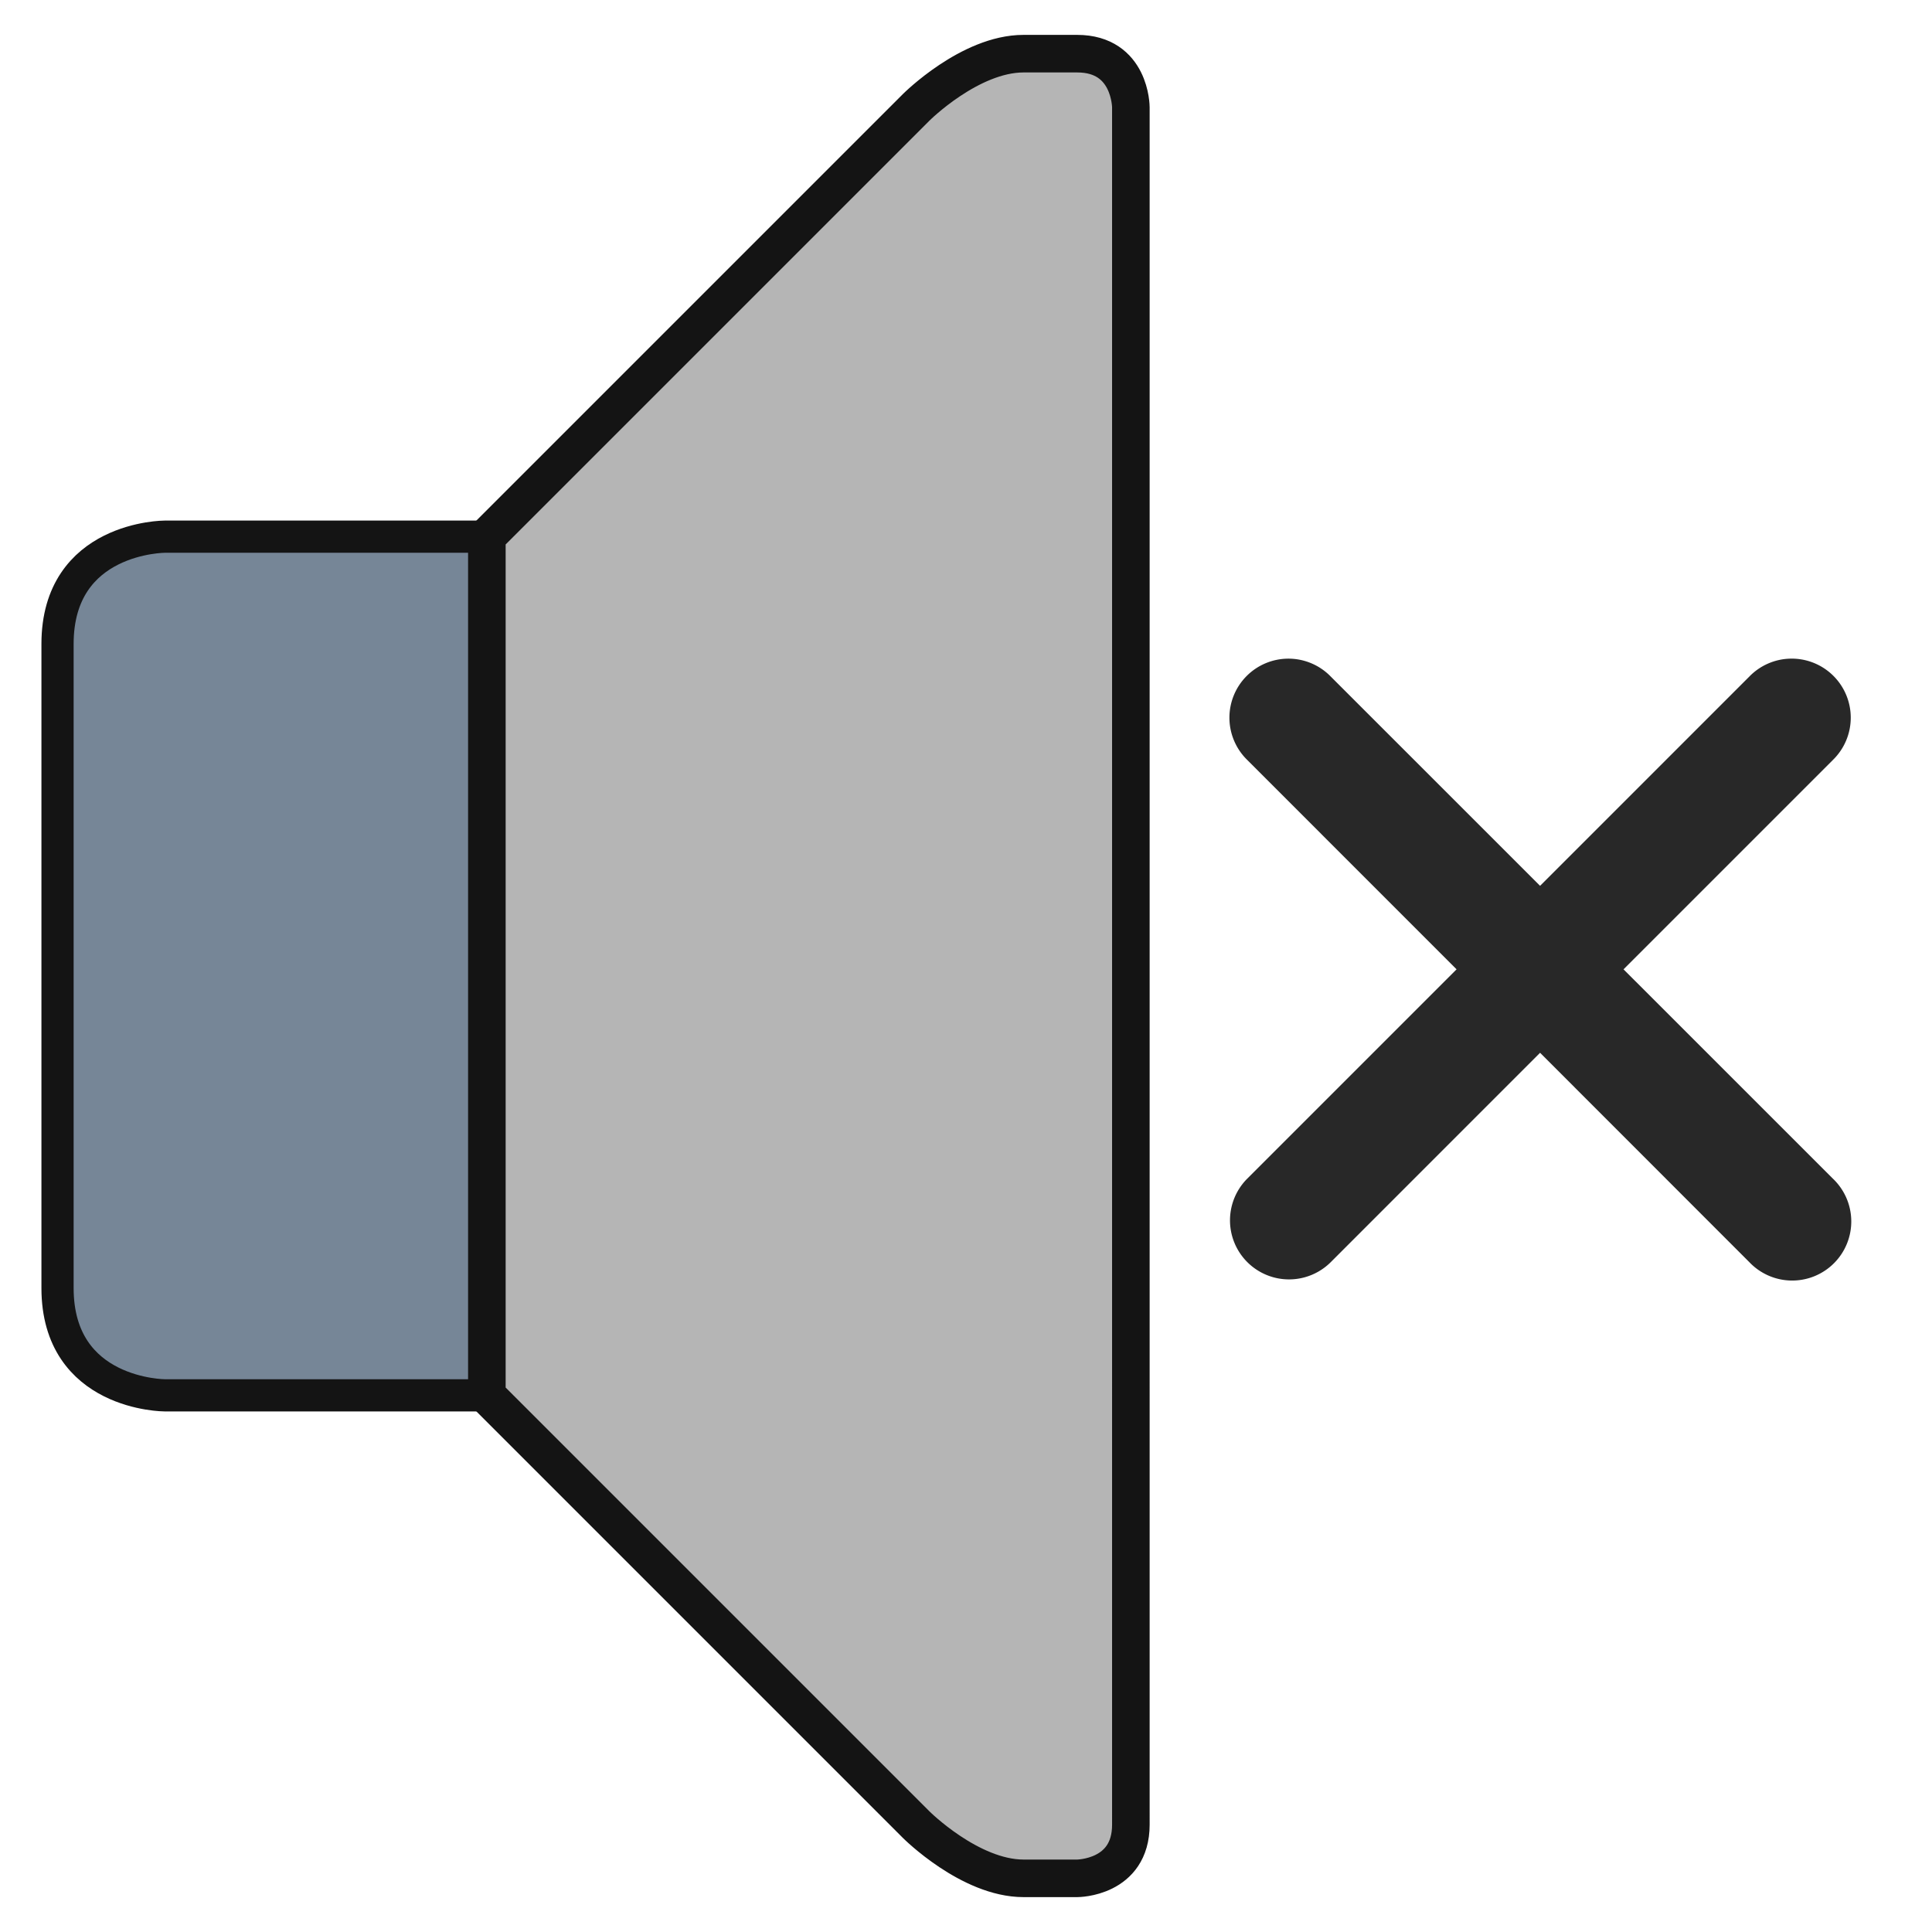 <?xml version="1.0" encoding="UTF-8" standalone="no"?>
<svg
   xmlns:dc="http://purl.org/dc/elements/1.1/"
   xmlns:cc="http://creativecommons.org/ns#"
   xmlns:rdf="http://www.w3.org/1999/02/22-rdf-syntax-ns#"
   xmlns:svg="http://www.w3.org/2000/svg"
   xmlns="http://www.w3.org/2000/svg"
   xmlns:sodipodi="http://sodipodi.sourceforge.net/DTD/sodipodi-0.dtd"
   xmlns:inkscape="http://www.inkscape.org/namespaces/inkscape"
   viewBox="0 0 36 36"
   version="1.1"
   id="svg821"
   sodipodi:docname="mute_icon.svg"
   inkscape:version="0.92.2 (5c3e80d, 2017-08-06)"
   inkscape:export-filename="C:\icon32.png"
   inkscape:export-xdpi="85.333336"
   inkscape:export-ydpi="85.333336">
  <defs
     id="defs825" />
  <sodipodi:namedview
     pagecolor="#ffffff"
     bordercolor="#666666"
     borderopacity="1"
     objecttolerance="10"
     gridtolerance="10"
     guidetolerance="10"
     inkscape:pageopacity="0"
     inkscape:pageshadow="2"
     inkscape:window-width="1920"
     inkscape:window-height="1027"
     id="namedview823"
     showgrid="false"
     inkscape:measure-start="0,0"
     inkscape:measure-end="0,0"
     showguides="true"
     inkscape:guide-bbox="true"
     inkscape:zoom="4"
     inkscape:cx="-61.422262"
     inkscape:cy="65.936225"
     inkscape:window-x="-8"
     inkscape:window-y="-8"
     inkscape:window-maximized="1"
     inkscape:current-layer="svg821" />
  <path
     d="m 3.072,10 c 0,0 -2,0 -2,2 v 12 c 0,2 2,2 2,2 h 6 l 8,8 c 0,0 1,1 2,1 h 1 c 0,0 1,0 1,-1 V 2 c 0,0 0,-1 -1,-1 h -1 c -1,0 -2,1 -2,1 l -8,8 z"
     id="path815"
     style="fill:#768697;fill-opacity:1;stroke-width:0.6;stroke-miterlimit:4;stroke-dasharray:none;stroke:#141414;stroke-opacity:1"
     inkscape:connector-curvature="0" />
  <path
     d="m 9.072,26 8,8 c 0,0 1,1 2,1 h 1 c 0,0 1,0 1,-1 V 2 c 0,0 0,-1 -1,-1 h -1 c -1,0 -2,1 -2,1 l -8,8 z"
     id="path817"
     style="fill:#b5b5b5;fill-opacity:1;stroke-width:0.7;stroke-miterlimit:4;stroke-dasharray:none;stroke:#141414;stroke-opacity:1"
     inkscape:connector-curvature="0" />
  <path
     style="color:#000000;font-style:normal;font-variant:normal;font-weight:normal;font-stretch:normal;font-size:medium;line-height:normal;font-family:sans-serif;font-variant-ligatures:normal;font-variant-position:normal;font-variant-caps:normal;font-variant-numeric:normal;font-variant-alternates:normal;font-feature-settings:normal;text-indent:0;text-align:start;text-decoration:none;text-decoration-line:none;text-decoration-style:solid;text-decoration-color:#000000;letter-spacing:normal;word-spacing:normal;text-transform:none;writing-mode:lr-tb;direction:ltr;text-orientation:mixed;dominant-baseline:auto;baseline-shift:baseline;text-anchor:start;white-space:normal;shape-padding:0;clip-rule:nonzero;display:inline;overflow:visible;visibility:visible;opacity:1;isolation:auto;mix-blend-mode:normal;color-interpolation:sRGB;color-interpolation-filters:linearRGB;solid-color:#000000;solid-opacity:1;vector-effect:none;fill:#282828;fill-opacity:1;fill-rule:nonzero;stroke:none;stroke-width:0.4;stroke-linecap:round;stroke-linejoin:round;stroke-miterlimit:4;stroke-dasharray:none;stroke-dashoffset:0;stroke-opacity:1;color-rendering:auto;image-rendering:auto;shape-rendering:auto;text-rendering:auto;enable-background:accumulate"
     d="M 24.008 12.273 A 1.1 1.1 0 0 0 23.242 14.162 L 27.141 18.062 L 23.242 21.961 A 1.1 1.1 0 1 0 24.797 23.518 L 28.697 19.617 L 32.596 23.518 A 1.101 1.101 0 1 0 34.152 21.961 L 30.252 18.062 L 34.152 14.162 A 1.1 1.1 0 0 0 33.354 12.273 A 1.1 1.1 0 0 0 32.596 12.607 L 28.697 16.506 L 24.797 12.607 A 1.1 1.1 0 0 0 24.008 12.273 z "
     id="path4525" />
</svg>
